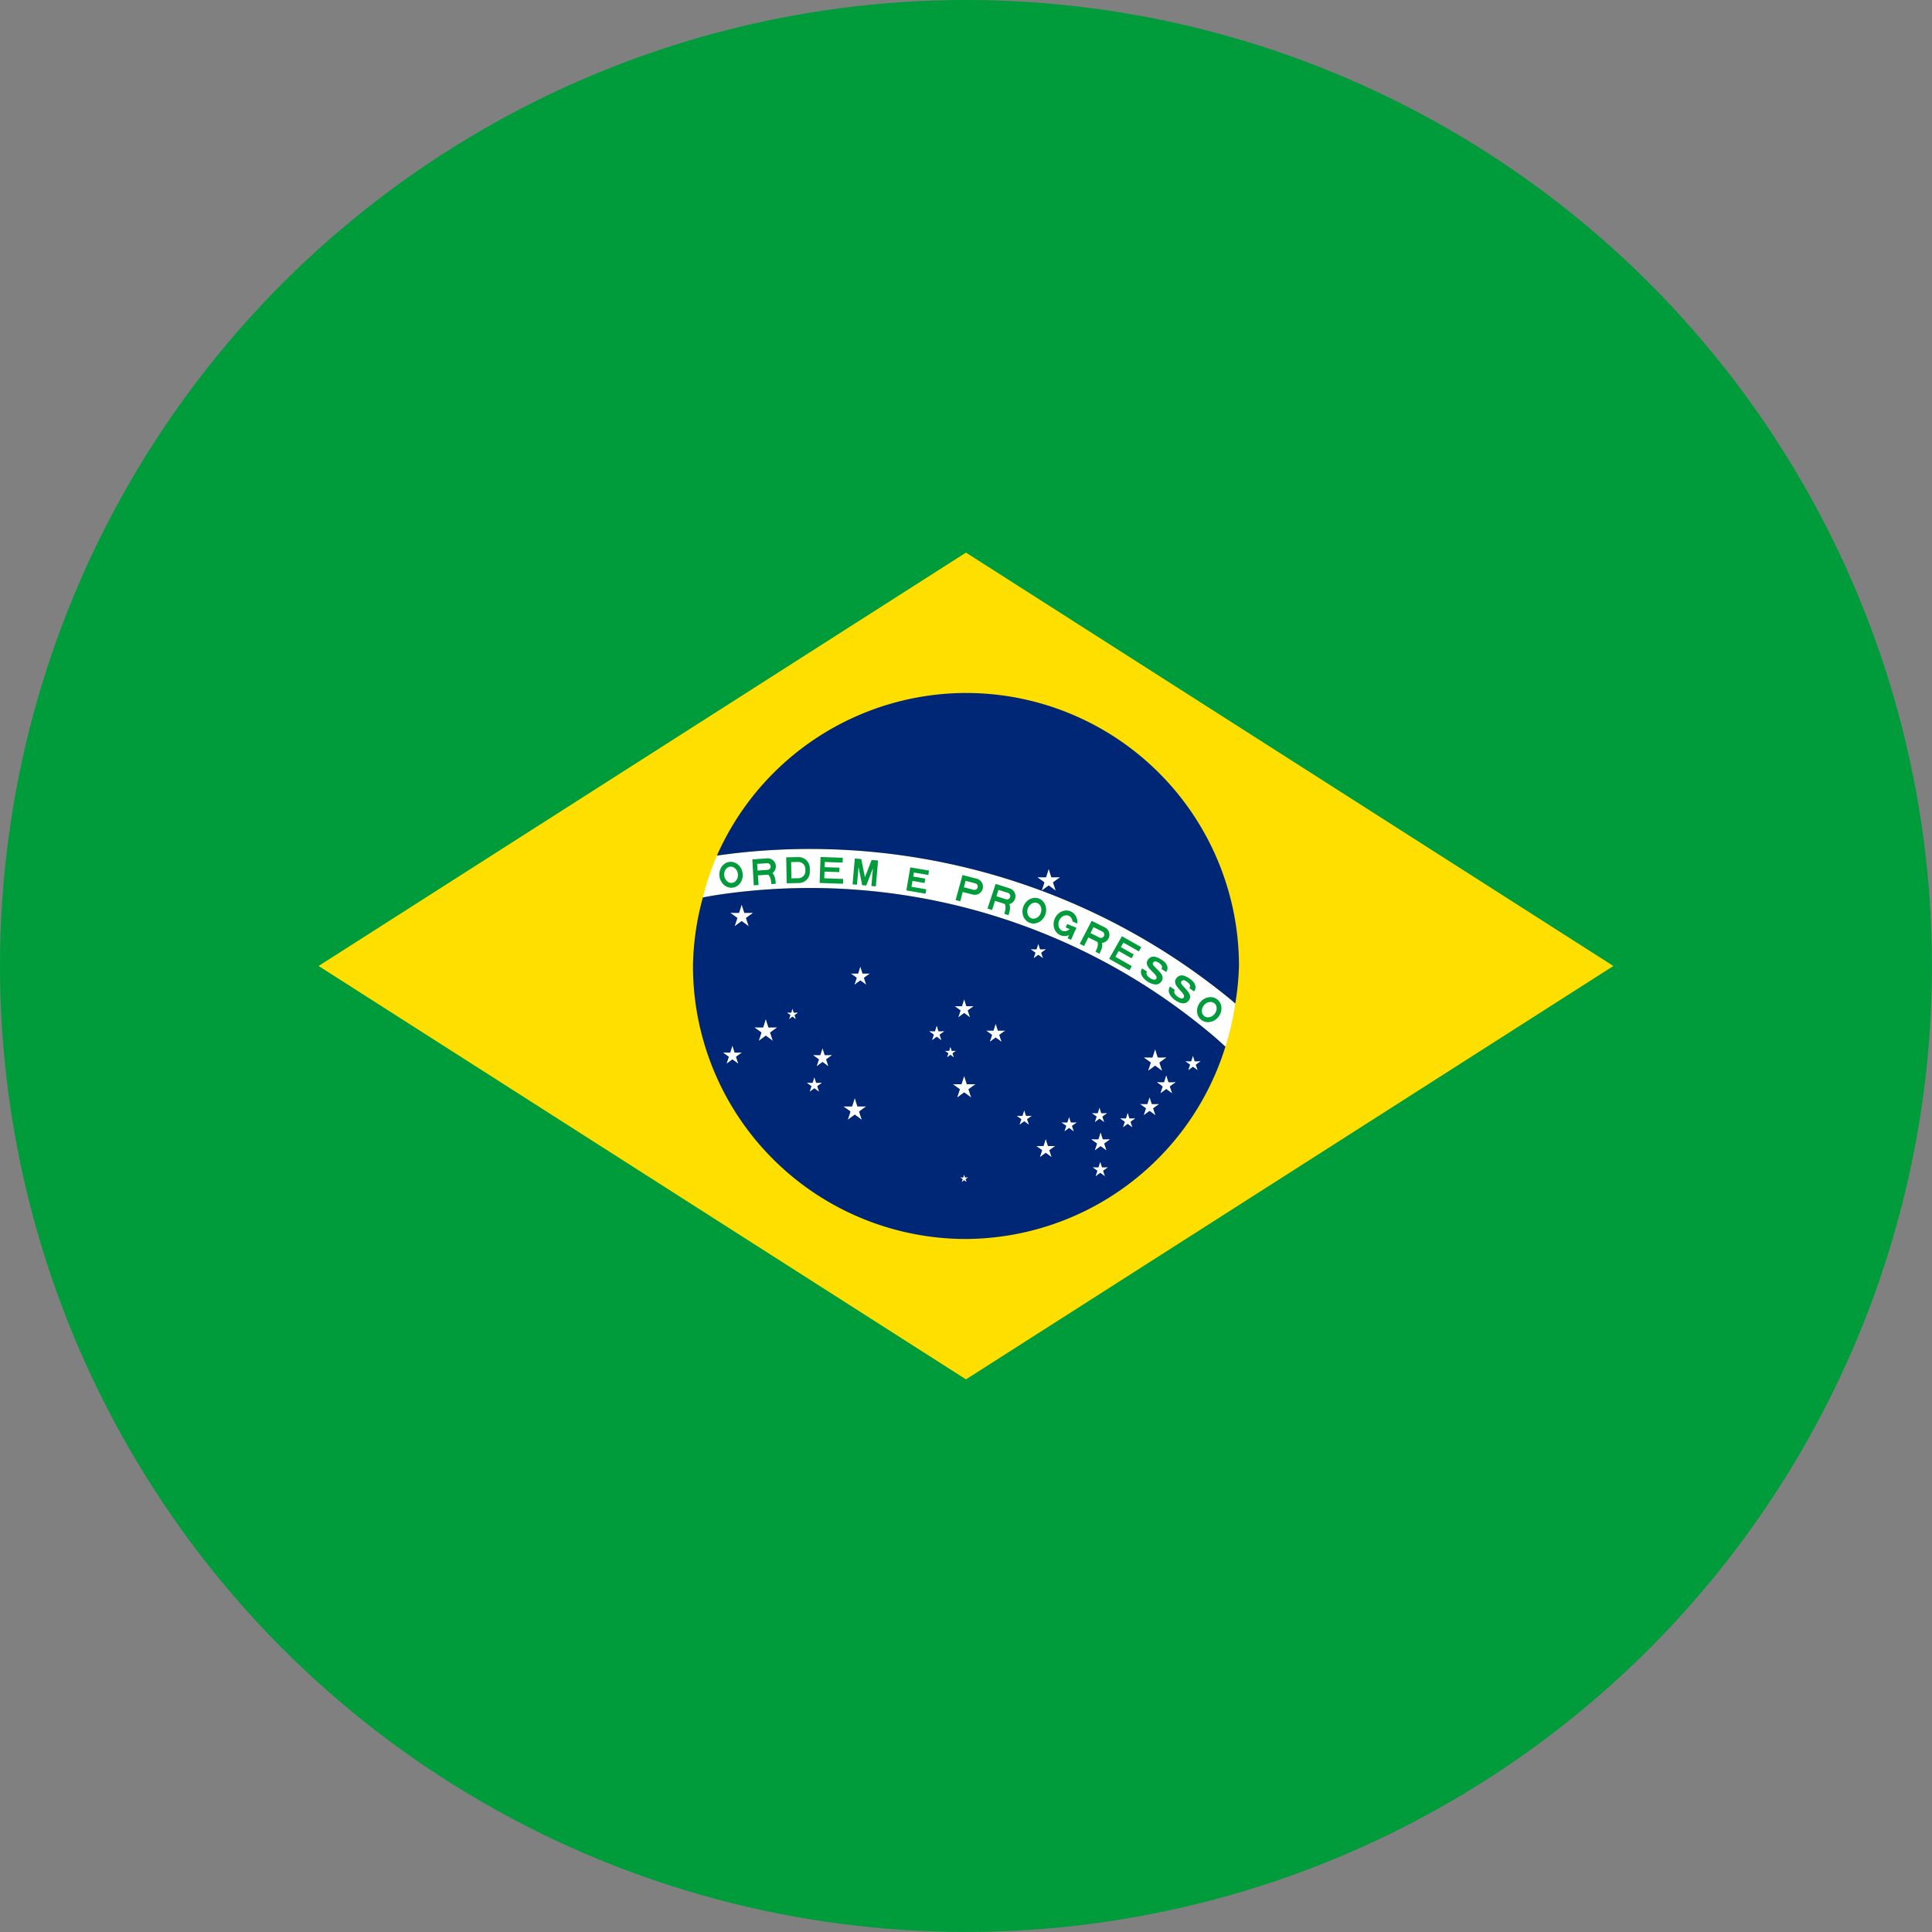 <svg width="512" height="512" viewBox="0 0 135.47 135.47" xmlns="http://www.w3.org/2000/svg" xmlns:xlink="http://www.w3.org/1999/xlink"><rect x="0" y="0" width="135.47" height="135.47" fill="#808080" stroke="none"/><defs fill="#fff"><path id="h" d="M-31.5 0h33a30 30 0 0 0 30-30v-10a30 30 0 0 0-30-30h-33zm13-13h19a19 19 0 0 0 19-19v-6a19 19 0 0 0-19-19h-19z" fill-rule="evenodd"/><path id="i" transform="translate(-31.5)" d="M0 0h63v-13H12v-18h40v-12H12v-14h48v-13H0z"/><path id="k" d="M-26.25 0h52.5v-12h-40.5v-16h33v-12h-33v-11H25v-12h-51.25z"/><path id="j" d="M-31.5 0h12v-48l14 48h11l14-48V0h12v-70H14L0-22l-14-48h-17.5z"/><path id="c" d="M0 0a31.5 35 0 0 0 0-70A31.5 35 0 0 0 0 0m0-13a18.5 22 0 0 0 0-44 18.5 22 0 0 0 0 44" fill-rule="evenodd"/><path id="d" d="M-31.5 0h13v-26h28a22 22 0 0 0 0-44h-40zm13-39h27a9 9 0 0 0 0-18h-27z" fill-rule="evenodd"/><path id="m" d="M-15.75-22C-15.75-15-9-11.5 1-11.5s14.74-3.25 14.75-7.75c0-14.25-46.75-5.25-46.5-30.25C-30.5-71-6-70 3-70s26 4 25.75 21.25H13.5c0-7.5-7-10.25-15-10.25-7.75 0-13.25 1.25-13.25 8.5-.25 11.75 46.25 4 46.25 28.75C31.5-3.5 13.5 0 0 0c-11.5 0-31.55-4.5-31.5-22z"/><use id="n" transform="scale(31.5)" xlink:href="#a"/><use id="o" transform="scale(26.25)" xlink:href="#a"/><use id="q" transform="scale(21)" xlink:href="#a"/><use id="p" transform="scale(15)" xlink:href="#a"/><use id="r" transform="scale(10.5)" xlink:href="#a"/><g id="l"><clipPath id="b"><path d="M-31.5 0v-70h63V0zM0-47v12h31.5v-12z"/></clipPath><use clip-path="url(#b)" xlink:href="#c"/><path d="M5-35h26.5v10H5z"/><path d="M21.5-35h10V0h-10z"/></g><g id="g"><use xlink:href="#d"/><path d="M28 0c0-10 0-32-15-32H-6c22 0 22 22 22 32"/></g><g id="a" fill="#fff"><g id="f"><path id="e" transform="rotate(18 0 -1)" d="M0-1v1h.5"/><use transform="scale(-1 1)" xlink:href="#e"/></g><use transform="rotate(72)" xlink:href="#f"/><use transform="rotate(-72)" xlink:href="#f"/><use transform="rotate(144)" xlink:href="#f"/><use transform="rotate(216)" xlink:href="#f"/></g></defs><circle cx="67.733" cy="67.733" r="67.733" fill="#009b3a"/><path d="M22.339 67.733 67.733 96.72l45.394-28.986-45.394-28.986z" fill="#fedf00"/><path d="M86.616 70.366a46.487 46.487 0 0 0-.33-.285 46.487 46.487 0 0 0-1.798-1.404 46.487 46.487 0 0 0-1.866-1.313 46.487 46.487 0 0 0-1.927-1.221 46.487 46.487 0 0 0-1.986-1.125 46.487 46.487 0 0 0-2.038-1.026 46.487 46.487 0 0 0-2.086-.924 46.487 46.487 0 0 0-2.129-.822 46.487 46.487 0 0 0-2.166-.715 46.487 46.487 0 0 0-2.2-.609 46.487 46.487 0 0 0-2.226-.5 46.487 46.487 0 0 0-2.248-.39 46.487 46.487 0 0 0-2.264-.28 46.487 46.487 0 0 0-2.276-.167 46.487 46.487 0 0 0-2.28-.056 46.487 46.487 0 0 0-2.282.056 46.487 46.487 0 0 0-2.275.168 46.487 46.487 0 0 0-1.97.243 19.142 19.142 0 0 0-.985 2.93 43.753 43.753 0 0 1 .886-.158 43.753 43.753 0 0 1 2.199-.28 43.753 43.753 0 0 1 2.21-.168 43.753 43.753 0 0 1 2.216-.056 43.753 43.753 0 0 1 2.216.056 43.753 43.753 0 0 1 2.21.168 43.753 43.753 0 0 1 2.2.28 43.753 43.753 0 0 1 2.182.391 43.753 43.753 0 0 1 2.159.501 43.753 43.753 0 0 1 2.131.61 43.753 43.753 0 0 1 2.098.717 43.753 43.753 0 0 1 2.058.822 43.753 43.753 0 0 1 2.015.926 43.753 43.753 0 0 1 1.965 1.026 43.753 43.753 0 0 1 1.91 1.125 43.753 43.753 0 0 1 1.851 1.22 43.753 43.753 0 0 1 1.787 1.312 43.753 43.753 0 0 1 1.718 1.4 43.753 43.753 0 0 1 .63.57 19.142 19.142 0 0 0 .691-3.023z" fill="#fff"/><g fill="#002776"><path d="M85.924 73.39a43.752 43.752 0 0 0-.63-.57 43.752 43.752 0 0 0-1.718-1.4 43.752 43.752 0 0 0-1.787-1.313 43.752 43.752 0 0 0-1.85-1.22 43.752 43.752 0 0 0-1.91-1.124 43.752 43.752 0 0 0-1.966-1.027 43.752 43.752 0 0 0-2.014-.925 43.752 43.752 0 0 0-2.058-.822 43.752 43.752 0 0 0-2.098-.717 43.752 43.752 0 0 0-2.131-.61 43.752 43.752 0 0 0-2.16-.501 43.752 43.752 0 0 0-2.182-.391 43.752 43.752 0 0 0-2.199-.28 43.752 43.752 0 0 0-2.21-.169 43.752 43.752 0 0 0-2.216-.056 43.752 43.752 0 0 0-2.216.056 43.752 43.752 0 0 0-2.21.169 43.752 43.752 0 0 0-2.2.28 43.752 43.752 0 0 0-.885.158 19.142 19.142 0 0 0-.693 4.806 19.142 19.142 0 0 0 19.142 19.142 19.142 19.142 0 0 0 18.191-13.487z"/><path d="M67.733 48.591a19.142 19.142 0 0 0-17.465 11.405 46.487 46.487 0 0 1 1.97-.243 46.487 46.487 0 0 1 2.276-.168 46.487 46.487 0 0 1 2.281-.056 46.487 46.487 0 0 1 2.281.056 46.487 46.487 0 0 1 2.275.168 46.487 46.487 0 0 1 2.265.28 46.487 46.487 0 0 1 2.248.39 46.487 46.487 0 0 1 2.226.5 46.487 46.487 0 0 1 2.2.608 46.487 46.487 0 0 1 2.166.716 46.487 46.487 0 0 1 2.129.82 46.487 46.487 0 0 1 2.086.926 46.487 46.487 0 0 1 2.038 1.025 46.487 46.487 0 0 1 1.985 1.125 46.487 46.487 0 0 1 1.928 1.22 46.487 46.487 0 0 1 1.865 1.315 46.487 46.487 0 0 1 1.799 1.403 46.487 46.487 0 0 1 .33.285 19.142 19.142 0 0 0 .259-2.633 19.142 19.142 0 0 0-19.142-19.142z"/></g><g transform="matrix(.026 0 0 .026 56.75 106.048)" fill="#009b3a"><use transform="rotate(-7)" y="-1697.5" width="100%" height="100%" xlink:href="#c"/><use transform="rotate(-4)" y="-1697.5" width="100%" height="100%" xlink:href="#g"/><use transform="rotate(-1)" y="-1697.5" width="100%" height="100%" xlink:href="#h"/><use transform="rotate(2)" y="-1697.5" width="100%" height="100%" xlink:href="#i"/><use transform="rotate(5)" y="-1697.5" width="100%" height="100%" xlink:href="#j"/><use transform="rotate(9.75)" y="-1697.5" width="100%" height="100%" xlink:href="#k"/><use transform="rotate(14.5)" y="-1697.5" width="100%" height="100%" xlink:href="#d"/><use transform="rotate(17.5)" y="-1697.5" width="100%" height="100%" xlink:href="#g"/><use transform="rotate(20.5)" y="-1697.5" width="100%" height="100%" xlink:href="#c"/><use transform="rotate(23.5)" y="-1697.5" width="100%" height="100%" xlink:href="#l"/><use transform="rotate(26.5)" y="-1697.5" width="100%" height="100%" xlink:href="#g"/><use transform="rotate(29.5)" y="-1697.5" width="100%" height="100%" xlink:href="#i"/><use transform="rotate(32.5)" y="-1697.5" width="100%" height="100%" xlink:href="#m"/><use transform="rotate(35.5)" y="-1697.5" width="100%" height="100%" xlink:href="#m"/><use transform="rotate(38.5)" y="-1697.5" width="100%" height="100%" xlink:href="#c"/></g><g transform="matrix(.026 0 0 .026 67.606 67.7)"><use x="-600" y="-132" width="100%" height="100%" xlink:href="#n"/><use x="-535" y="177" width="100%" height="100%" xlink:href="#n"/><use x="-625" y="243" width="100%" height="100%" xlink:href="#o"/><use x="-463" y="132" width="100%" height="100%" xlink:href="#p"/><use x="-382" y="250" width="100%" height="100%" xlink:href="#o"/><use x="-404" y="323" width="100%" height="100%" xlink:href="#q"/><use x="228" y="-228" width="100%" height="100%" xlink:href="#n"/><use x="515" y="258" width="100%" height="100%" xlink:href="#n"/><use x="617" y="265" width="100%" height="100%" xlink:href="#q"/><use x="545" y="323" width="100%" height="100%" xlink:href="#o"/><use x="368" y="477" width="100%" height="100%" xlink:href="#o"/><use x="367" y="551" width="100%" height="100%" xlink:href="#q"/><use x="441" y="419" width="100%" height="100%" xlink:href="#q"/><use x="500" y="382" width="100%" height="100%" xlink:href="#o"/><use x="365" y="405" width="100%" height="100%" xlink:href="#q"/><use x="-280" y="30" width="100%" height="100%" xlink:href="#o"/><use x="200" y="-37" width="100%" height="100%" xlink:href="#q"/><use y="330" width="100%" height="100%" xlink:href="#n"/><use x="85" y="184" width="100%" height="100%" xlink:href="#o"/><use y="118" width="100%" height="100%" xlink:href="#o"/><use x="-74" y="184" width="100%" height="100%" xlink:href="#q"/><use x="-37" y="235" width="100%" height="100%" xlink:href="#p"/><use x="220" y="495" width="100%" height="100%" xlink:href="#o"/><use x="283" y="430" width="100%" height="100%" xlink:href="#q"/><use x="162" y="412" width="100%" height="100%" xlink:href="#q"/><use x="-295" y="390" width="100%" height="100%" xlink:href="#n"/><use y="575" width="100%" height="100%" xlink:href="#r"/></g></svg>
